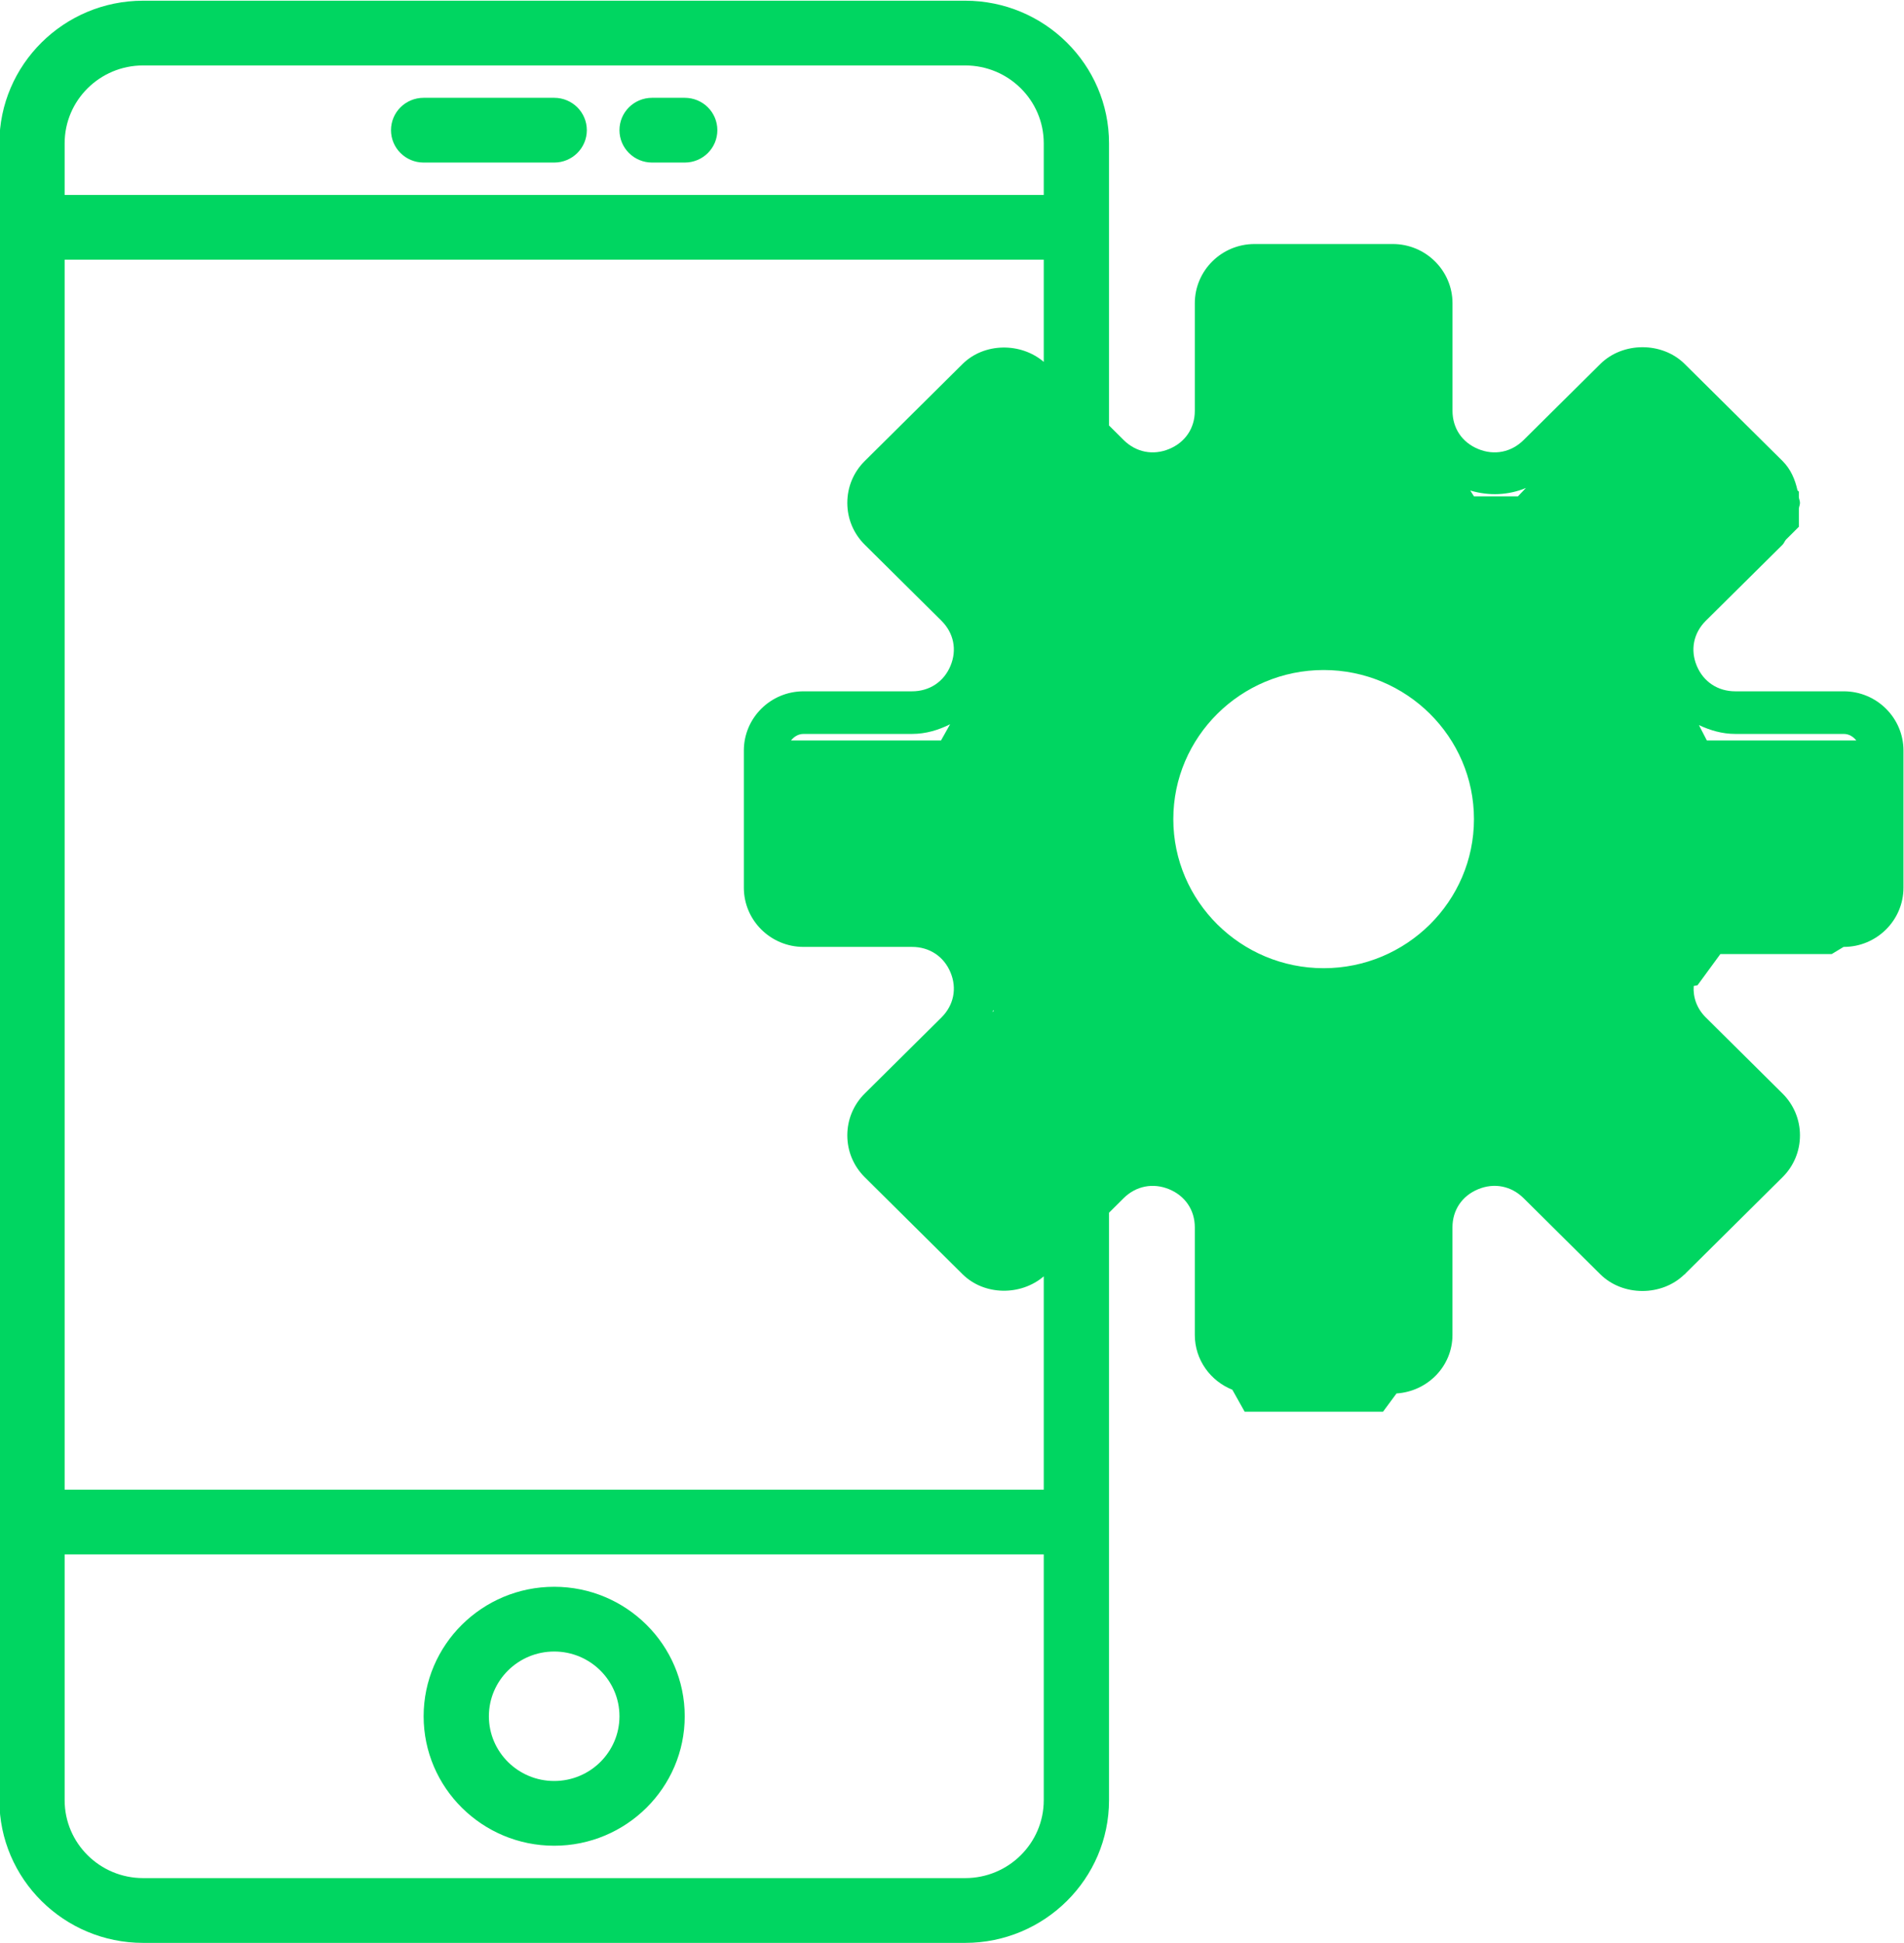 <svg xmlns="http://www.w3.org/2000/svg" xmlns:xlink="http://www.w3.org/1999/xlink" preserveAspectRatio="xMidYMid" width="64.68" height="66" viewBox="0 0 43.12 44">
  <defs>
    <style>
      .cls-1 {
        fill: #00d661;
        fill-rule: evenodd;
      }
    </style>
  </defs>
  <path d="M41.756,21.443 L41.752,21.443 L41.483,21.605 L38.961,21.605 L38.444,22.311 L38.357,22.329 C38.340,22.589 38.431,22.841 38.631,23.040 L40.368,24.762 C40.623,25.016 40.764,25.353 40.764,25.710 C40.764,26.069 40.623,26.406 40.368,26.659 L38.167,28.842 L38.154,28.861 L38.145,28.861 C37.634,29.360 36.750,29.360 36.241,28.855 L34.504,27.132 C34.225,26.856 33.841,26.779 33.476,26.930 C33.111,27.080 32.894,27.402 32.894,27.794 L32.894,30.230 C32.894,30.940 32.331,31.509 31.627,31.555 L31.321,31.969 L28.188,31.969 L27.909,31.471 C27.412,31.272 27.059,30.794 27.059,30.230 L27.059,27.794 C27.059,27.402 26.841,27.080 26.476,26.930 C26.111,26.780 25.727,26.856 25.448,27.132 L25.116,27.462 L25.116,40.767 C25.116,42.547 23.654,43.997 21.859,43.997 L3.241,43.997 C1.447,43.997 -0.014,42.547 -0.014,40.767 L-0.014,3.244 C-0.014,1.465 1.447,0.016 3.241,0.016 L21.860,0.016 C23.654,0.016 25.116,1.465 25.116,3.244 L25.116,9.635 L25.448,9.965 C25.727,10.242 26.113,10.319 26.476,10.168 C26.841,10.019 27.059,9.696 27.059,9.304 L27.059,6.867 C27.059,6.128 27.665,5.526 28.411,5.526 L31.543,5.526 C32.288,5.526 32.895,6.128 32.895,6.867 L32.895,9.304 C32.895,9.696 33.112,10.019 33.477,10.168 C33.841,10.319 34.226,10.242 34.505,9.965 L36.242,8.243 C36.753,7.736 37.644,7.736 38.154,8.243 L40.369,10.439 C40.554,10.623 40.653,10.857 40.708,11.105 L40.739,11.133 L40.739,11.259 C40.743,11.303 40.764,11.343 40.764,11.388 C40.764,11.433 40.743,11.473 40.739,11.517 L40.739,11.929 L40.446,12.221 C40.416,12.257 40.402,12.302 40.369,12.336 L38.631,14.058 C38.353,14.335 38.276,14.716 38.427,15.078 C38.578,15.440 38.904,15.655 39.299,15.655 L41.756,15.655 C42.501,15.655 43.108,16.257 43.108,16.996 L43.108,20.102 C43.108,20.841 42.501,21.443 41.756,21.443 ZM23.638,3.244 C23.638,2.272 22.840,1.482 21.859,1.482 L3.241,1.482 C2.261,1.482 1.464,2.272 1.464,3.244 L1.464,4.414 L23.638,4.414 L23.638,3.244 ZM23.638,28.903 C23.118,29.349 22.289,29.341 21.799,28.855 L19.585,26.659 C19.329,26.405 19.189,26.069 19.189,25.710 C19.189,25.353 19.329,25.016 19.585,24.762 L21.322,23.040 C21.600,22.763 21.677,22.382 21.526,22.020 C21.375,21.658 21.049,21.443 20.655,21.443 L18.198,21.443 C17.452,21.443 16.846,20.841 16.846,20.102 L16.846,16.996 C16.846,16.257 17.452,15.655 18.198,15.655 L20.655,15.655 C21.049,15.655 21.375,15.440 21.526,15.078 C21.677,14.716 21.600,14.335 21.322,14.058 L19.585,12.336 C19.329,12.082 19.189,11.746 19.189,11.388 C19.189,11.029 19.329,10.692 19.585,10.439 L21.799,8.243 C22.288,7.758 23.118,7.750 23.638,8.195 L23.638,5.880 L1.464,5.880 L1.464,33.734 L23.638,33.734 L23.638,28.903 ZM22.506,22.894 L22.494,22.875 C22.490,22.890 22.484,22.903 22.479,22.917 L22.506,22.894 ZM21.517,16.401 C21.255,16.532 20.968,16.620 20.655,16.620 L18.198,16.620 C18.078,16.620 17.983,16.682 17.914,16.768 L21.311,16.768 L21.517,16.401 ZM23.638,35.200 L1.464,35.200 L1.464,40.767 C1.464,41.739 2.261,42.530 3.241,42.530 L21.860,42.530 C22.840,42.530 23.638,41.739 23.638,40.767 L23.638,35.200 ZM29.977,15.173 C28.100,15.173 26.572,16.688 26.572,18.549 C26.572,20.410 28.100,21.925 29.977,21.925 C31.853,21.925 33.381,20.410 33.381,18.549 C33.381,16.688 31.853,15.173 29.977,15.173 ZM33.297,11.108 L33.381,11.240 L34.377,11.240 L34.558,11.051 C34.162,11.214 33.726,11.236 33.297,11.108 ZM41.756,16.620 L39.299,16.620 C39.000,16.620 38.728,16.538 38.476,16.420 L38.655,16.768 L39.649,16.768 L41.024,16.768 L42.040,16.768 C41.970,16.682 41.875,16.620 41.756,16.620 ZM12.551,41.797 C10.920,41.797 9.594,40.482 9.594,38.865 C9.594,37.248 10.920,35.933 12.551,35.933 C14.181,35.933 15.507,37.248 15.507,38.865 C15.507,40.482 14.181,41.797 12.551,41.797 ZM12.551,37.399 C11.735,37.399 11.072,38.056 11.072,38.865 C11.072,39.674 11.735,40.331 12.551,40.331 C13.366,40.331 14.029,39.674 14.029,38.865 C14.029,38.056 13.366,37.399 12.551,37.399 ZM9.594,2.215 L12.551,2.215 C12.959,2.215 13.290,2.542 13.290,2.948 C13.290,3.353 12.959,3.681 12.551,3.681 L9.594,3.681 C9.185,3.681 8.855,3.353 8.855,2.948 C8.855,2.542 9.185,2.215 9.594,2.215 ZM14.768,2.215 L15.507,2.215 C15.916,2.215 16.246,2.542 16.246,2.948 C16.246,3.353 15.916,3.681 15.507,3.681 L14.768,3.681 C14.359,3.681 14.029,3.353 14.029,2.948 C14.029,2.542 14.359,2.215 14.768,2.215 Z" class="cls-1"/>
</svg>

